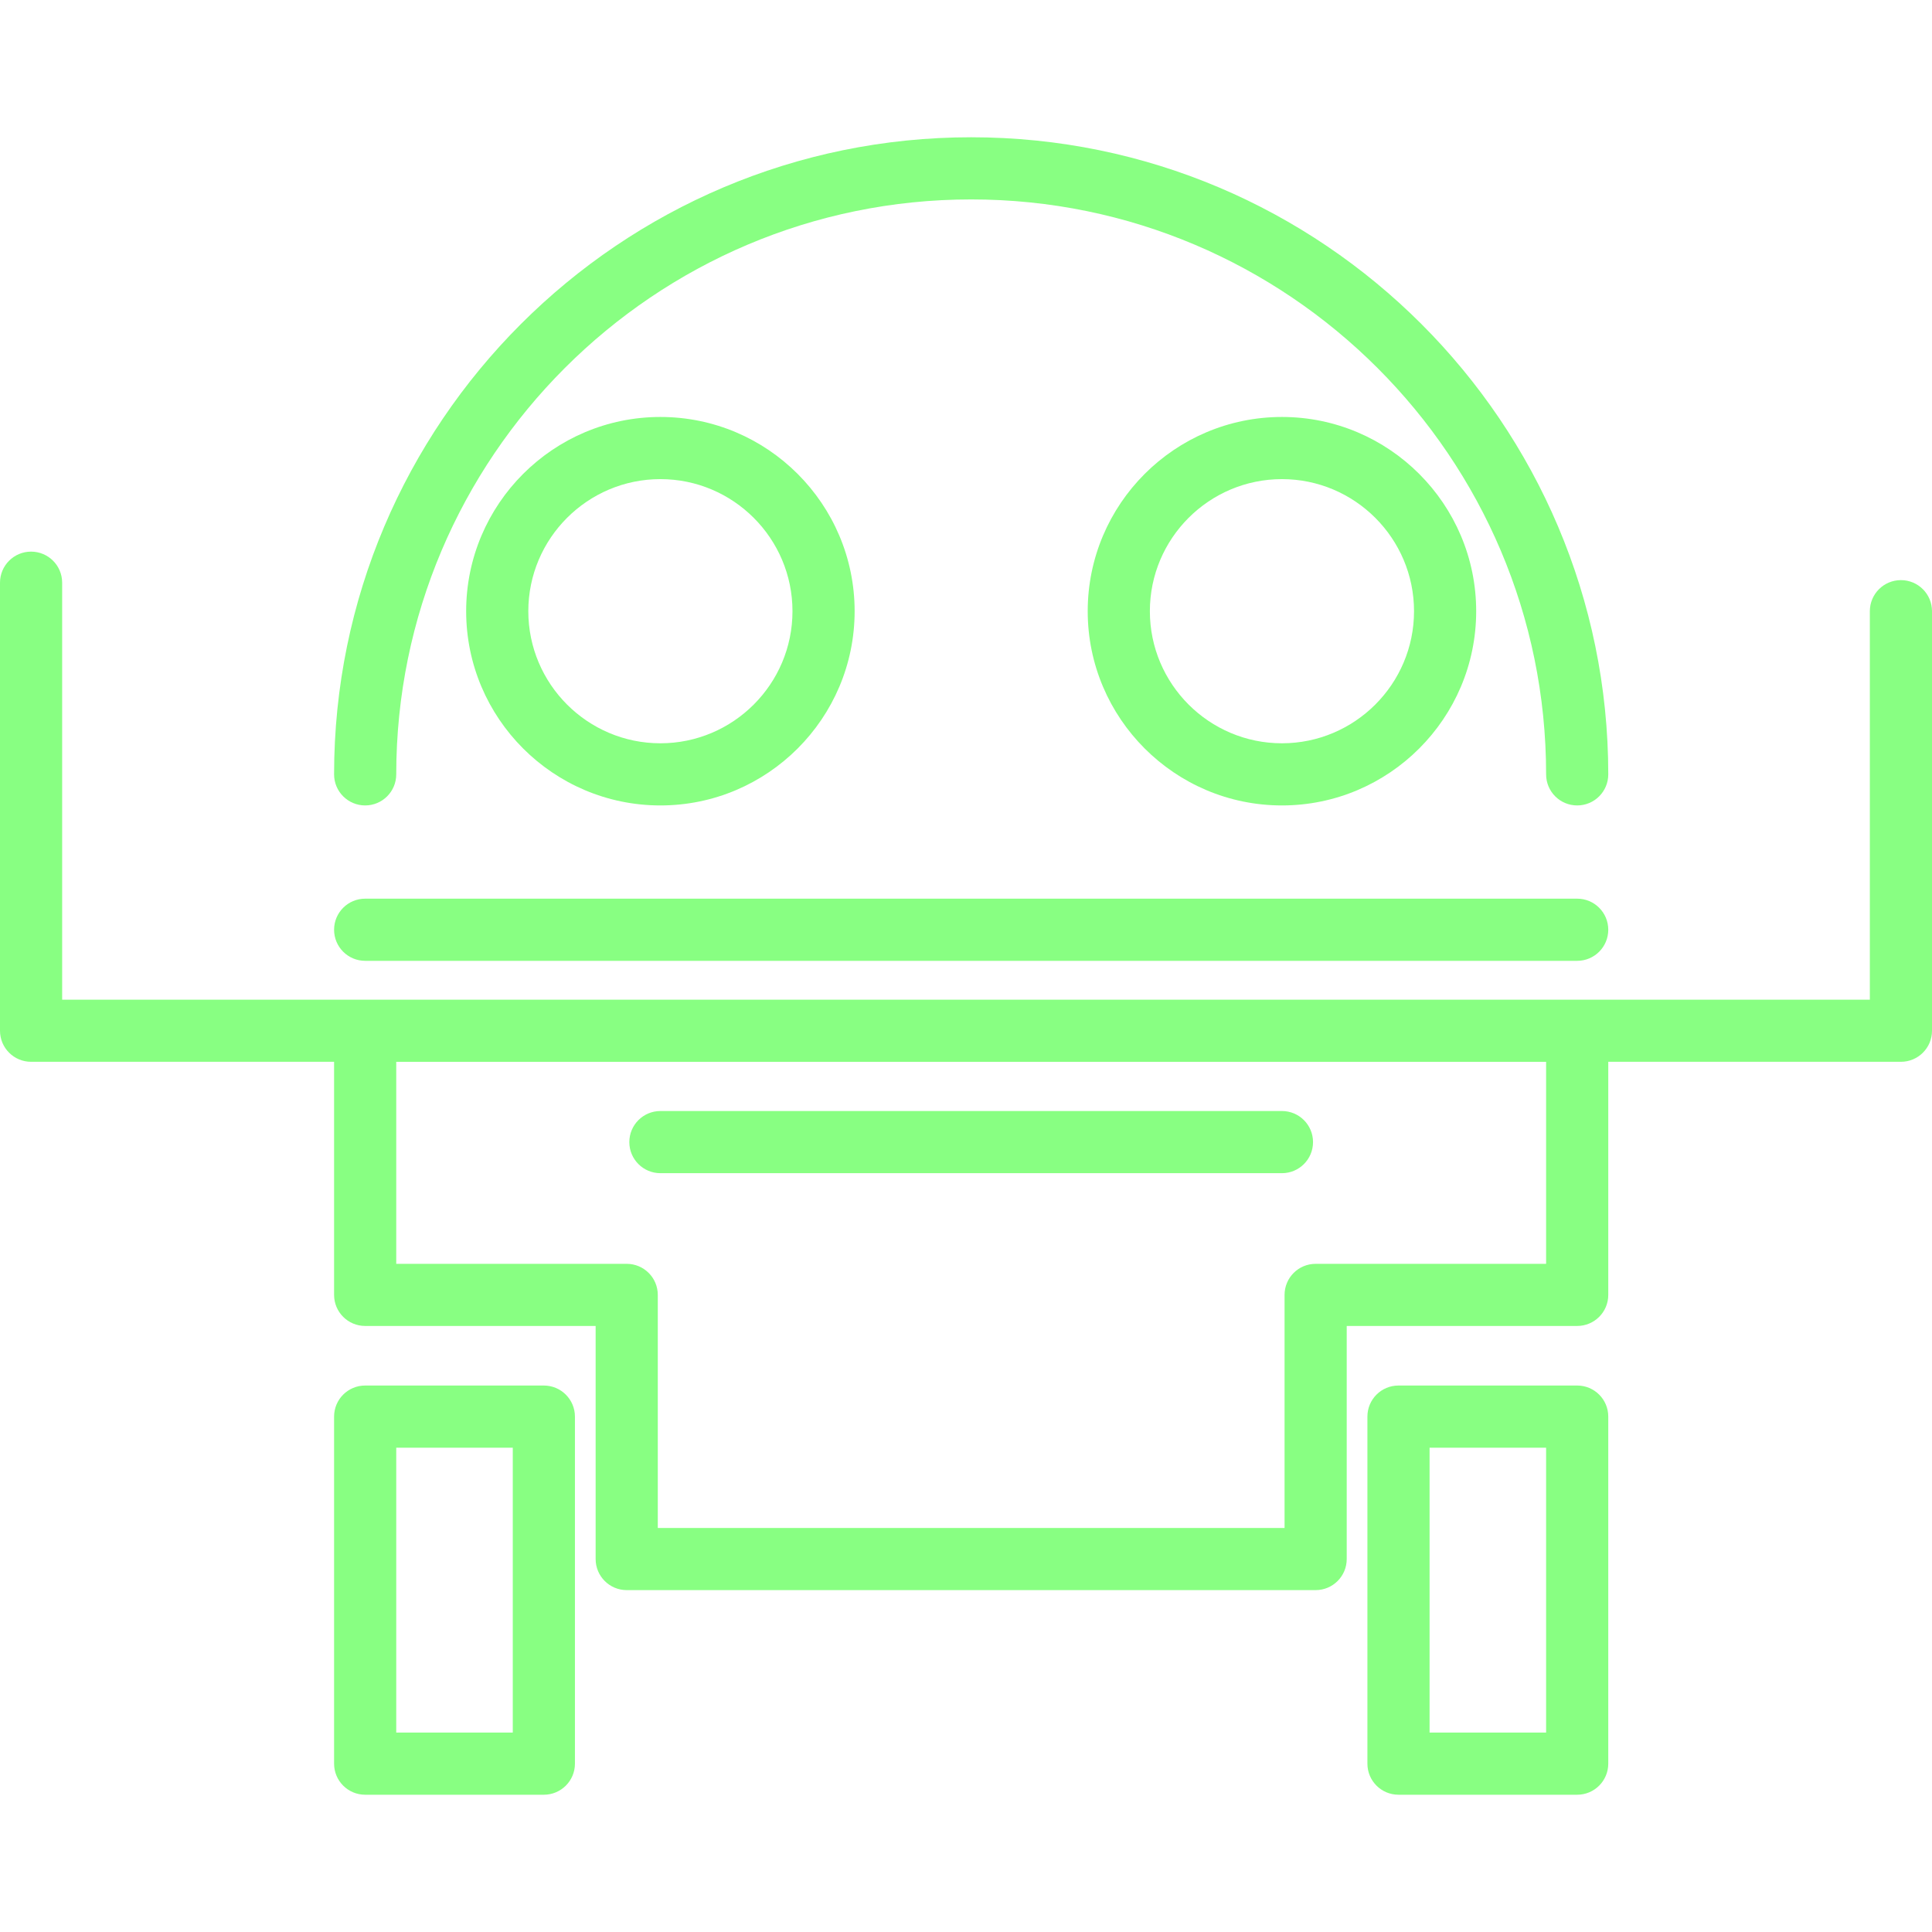 <?xml version="1.0" encoding="iso-8859-1"?>
<!-- Uploaded to: SVG Repo, www.svgrepo.com, Generator: SVG Repo Mixer Tools -->
<!DOCTYPE svg PUBLIC "-//W3C//DTD SVG 1.1//EN" "http://www.w3.org/Graphics/SVG/1.1/DTD/svg11.dtd">
<svg fill="#88ff82" version="1.1" id="Capa_1" xmlns="http://www.w3.org/2000/svg" xmlns:xlink="http://www.w3.org/1999/xlink" 
	 width="800px" height="800px" viewBox="0 0 62.167 62.167"
	 xml:space="preserve">
<g>
	<g>
		<path d="M31.25,4.417c-11.304,0-20.5,9.196-20.5,20.5c0,0.553,0.448,1,1,1c0.552,0,1-0.447,1-1c0-10.201,8.299-18.5,18.5-18.5
			s18.5,8.299,18.5,18.5c0,0.553,0.447,1,1,1c0.552,0,1-0.447,1-1C51.75,13.613,42.554,4.417,31.25,4.417z"/>
		<path d="M47.5,19.667c0-3.446-2.805-6.25-6.25-6.25c-3.446,0-6.25,2.804-6.25,6.25c0,3.446,2.804,6.25,6.25,6.25
			C44.695,25.917,47.5,23.113,47.5,19.667z M37,19.667c0-2.344,1.906-4.25,4.25-4.25c2.343,0,4.25,1.906,4.25,4.25
			c0,2.344-1.907,4.25-4.25,4.25C38.906,23.917,37,22.01,37,19.667z"/>
		<path d="M27.5,19.667c0-3.446-2.804-6.25-6.25-6.25c-3.446,0-6.25,2.804-6.25,6.25c0,3.446,2.804,6.25,6.25,6.25
			C24.696,25.917,27.5,23.113,27.5,19.667z M17,19.667c0-2.344,1.907-4.25,4.25-4.25c2.343,0,4.25,1.906,4.25,4.25
			c0,2.344-1.907,4.25-4.25,4.25C18.907,23.917,17,22.01,17,19.667z"/>
		<path d="M10.75,29.917c0,0.553,0.448,1,1,1h39c0.552,0,1-0.447,1-1c0-0.553-0.448-1-1-1h-39
			C11.198,28.917,10.75,29.364,10.75,29.917z"/>
		<path d="M17.5,44.583h-5.75c-0.552,0-1,0.446-1,1V56.75c0,0.553,0.448,1,1,1h5.75c0.552,0,1-0.447,1-1V45.583
			C18.5,45.032,18.052,44.583,17.5,44.583z M16.5,55.75h-3.75v-9.167h3.75V55.75z"/>
		<path d="M45,57.75h5.75c0.552,0,1-0.447,1-1V45.583c0-0.554-0.448-1-1-1H45c-0.553,0-1,0.446-1,1V56.75
			C44,57.303,44.447,57.75,45,57.75z M46,46.583h3.75v9.167H46V46.583z"/>
		<path d="M21.25,37.75h20c0.552,0,1-0.447,1-1s-0.448-1-1-1h-20c-0.552,0-1,0.447-1,1S20.698,37.75,21.25,37.75z"/>
		<path d="M61.167,18.667c-0.552,0-1,0.447-1,1v12.5H50.75h-39H2V18.75c0-0.553-0.448-1-1-1c-0.552,0-1,0.447-1,1v14.416
			c0,0.553,0.448,1,1,1h9.75v7.5c0,0.553,0.448,1,1,1h7.416v7.5c0,0.553,0.448,1,1,1h22.168c0.552,0,1-0.447,1-1v-7.5h7.416
			c0.552,0,1-0.447,1-1v-7.5h9.417c0.552,0,1-0.447,1-1v-13.5C62.167,19.114,61.719,18.667,61.167,18.667z M49.75,40.667h-7.416
			c-0.553,0-1,0.447-1,1v7.5H21.166v-7.5c0-0.553-0.448-1-1-1H12.75v-6.5h37V40.667z"/>
	</g>
</g>
</svg>